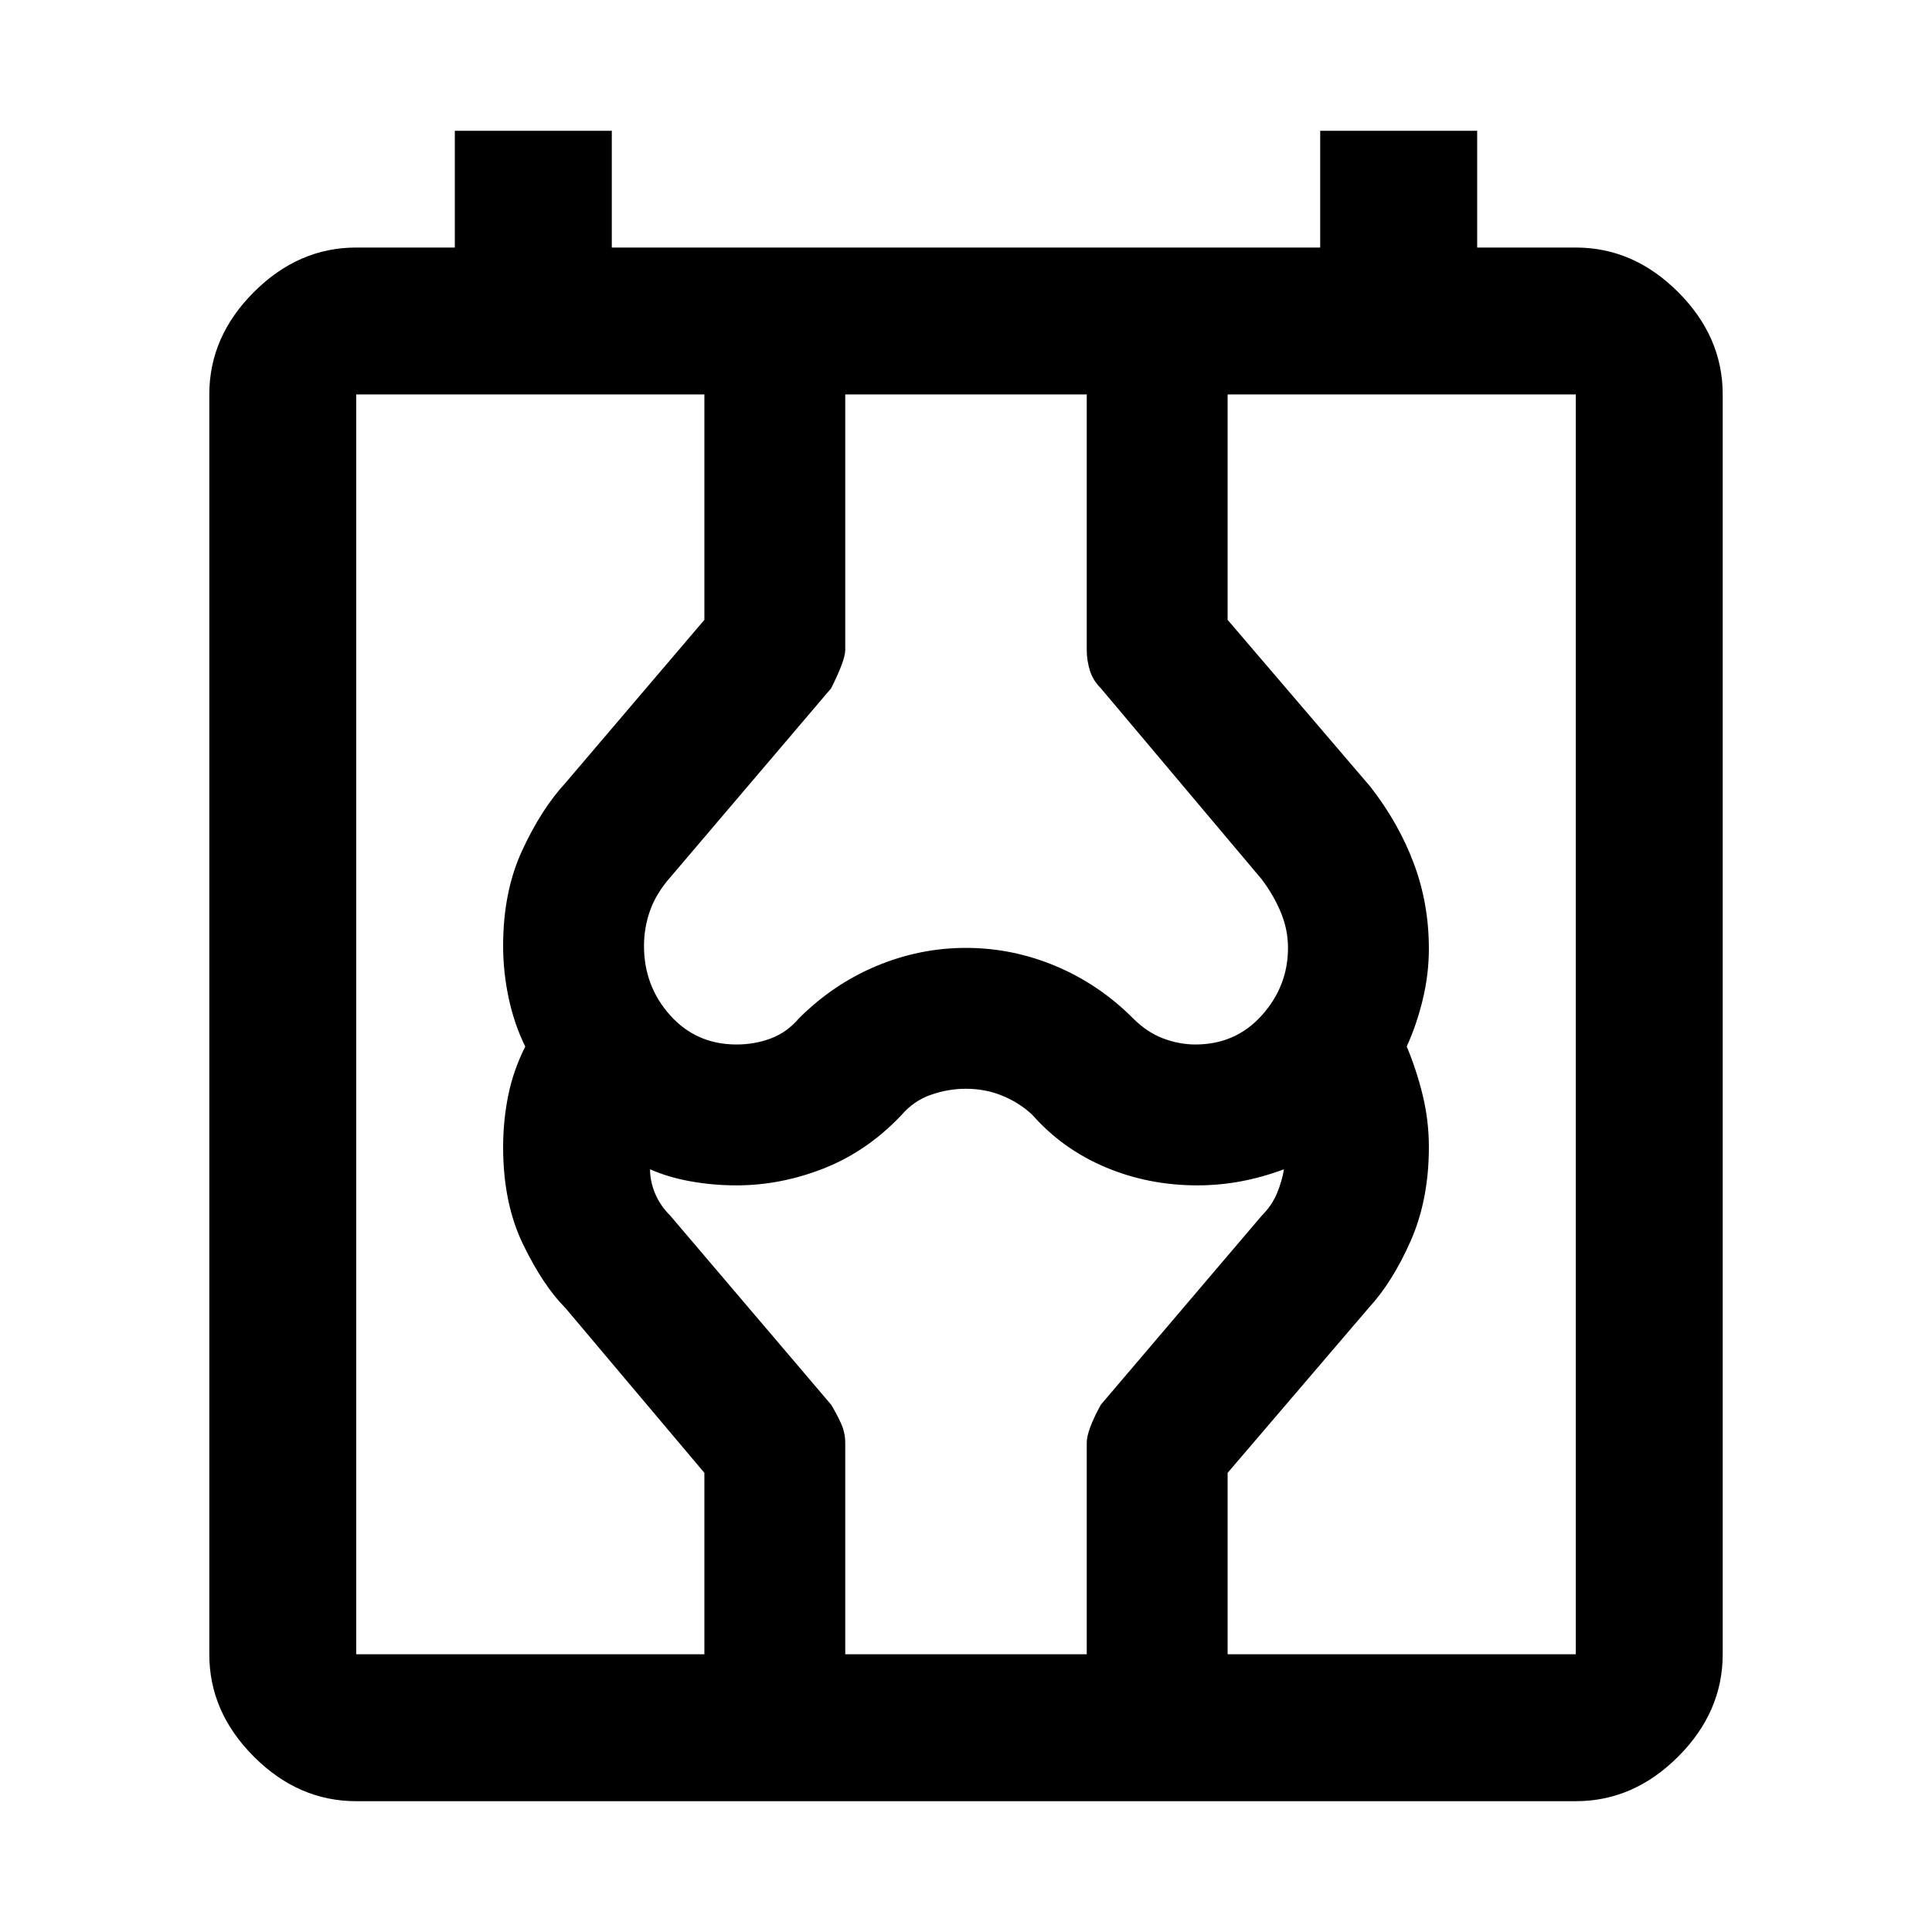 <svg xmlns="http://www.w3.org/2000/svg" height="48" viewBox="0 -960 960 960" width="48"><path d="M177-65q-28.73 0-50.86-22.14Q104-109.28 104-138v-626q0-28.72 22.14-50.86Q148.27-837 177-837h49v-58h78v58h352v-58h78v58h49q28.72 0 50.86 22.14T856-764v626q0 28.72-22.14 50.86T783-65H177Zm0-73h606v-626H177v626Zm173 0v-90.15L281-310q-11-11-21-31.5T250-390q0-13 2.5-25.5T261-440q-5.45-11-8.23-24-2.77-13-2.77-26 0-26.98 9.5-47.49T281-571l69-81v-112h70v127q0 5-7 19l-80 94q-7 8-10 16.5t-3 17.5q0 20 13 34.5t33 14.5q9 0 17-3t14-10q17-17 38.5-26t44.5-9q23 0 44.5 9t38.5 26q7 7 15 10t16 3q20 0 33-14.5t13-33.5q0-9-3.5-17.5T627-523l-80-95q-4-4-5.5-9t-1.5-10v-127h70v112l71 83q14 18 21.5 38t7.5 42.39q0 12.61-3 25.11t-8 23.5q5 12 8 24.5t3 25.5q0 26.02-9 46.51T680-310l-70 81.85V-138h-70v-105.1q0-6.15 7-18.9l80-94q5-5 7.5-11t3.5-12q-10.69 4-21.38 6T595-371q-24.33 0-45.67-9Q528-389 513-406q-6.37-6-14.85-9.5-8.47-3.5-18.15-3.5-8.87 0-17.44 3-8.56 3-14.56 10-17 18-38.48 26.5Q388.03-371 366-371q-11.66 0-22.83-2-11.17-2-20.17-6 0 6 2.5 12t7.5 11l80 94q3 5 5 9.5t2 9.5v105h-70Zm-173 0v-626 626Z"/></svg>